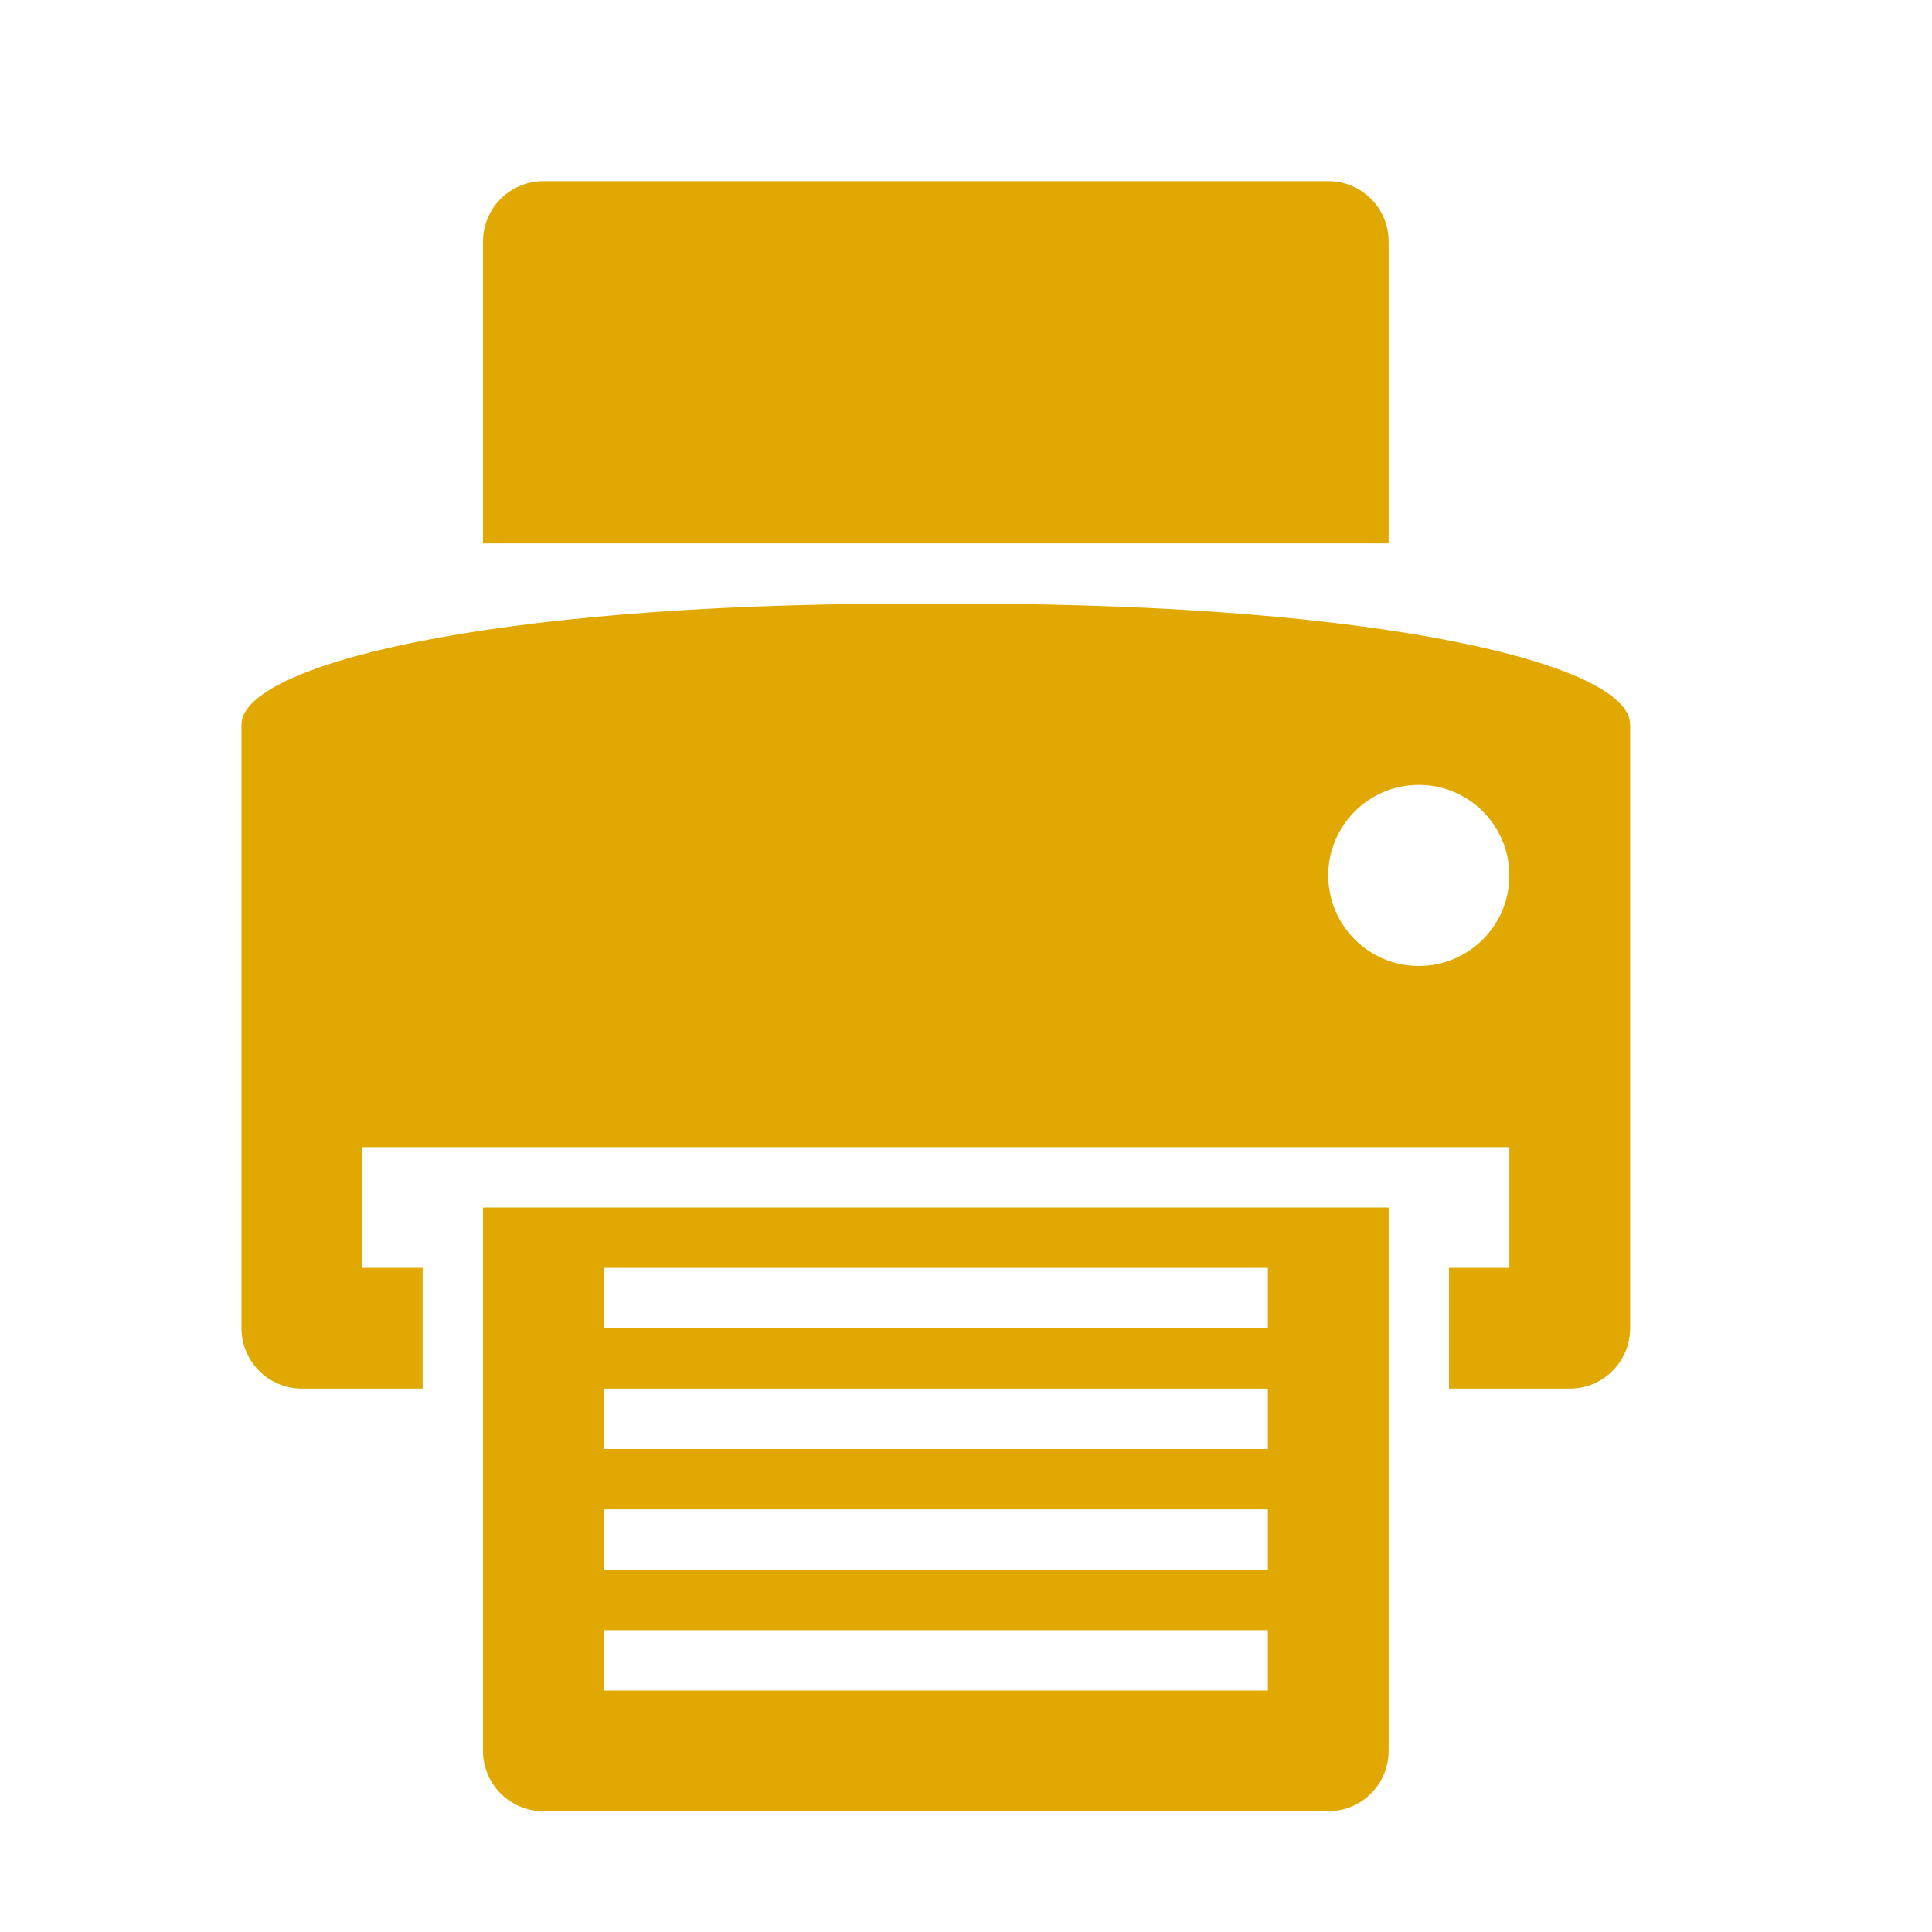 <?xml version="1.0" encoding="utf-8"?>
<!-- Generator: Adobe Illustrator 14.0.0, SVG Export Plug-In . SVG Version: 6.00 Build 43363)  -->
<!DOCTYPE svg PUBLIC "-//W3C//DTD SVG 1.1//EN" "http://www.w3.org/Graphics/SVG/1.1/DTD/svg11.dtd">
<svg version="1.1" id="Capa_1" xmlns="http://www.w3.org/2000/svg" xmlns:xlink="http://www.w3.org/1999/xlink" x="0px" y="0px"
	 width="32px" height="32px" viewBox="0 0 32 32" enable-background="new 0 0 32 32" xml:space="preserve">
<path fill="#E0A800" d="M26,23h-2v-2h1v-2H6v2h1v2H5c-0.552,0-1-0.448-1-1V12c0-0.967,4-2,11-2c0.371,0,0.699,0,1,0
	c6.938,0,11,1.01,11,2v10C27,22.552,26.553,23,26,23z M23.5,13c-0.828,0-1.5,0.672-1.5,1.5s0.672,1.5,1.5,1.5s1.5-0.672,1.5-1.5
	S24.328,13,23.5,13z M8,4c0-0.553,0.448-1,1-1h13c0.554,0,1,0.447,1,1v5H8V4z M23,29c0,0.552-0.446,1-1,1H9c-0.552,0-1-0.448-1-1v-9
	h15V29z M21,21H10v1h11V21z M21,23H10v1h11V23z M21,25H10v1h11V25z M21,27H10v1h11V27z"/>
</svg>
